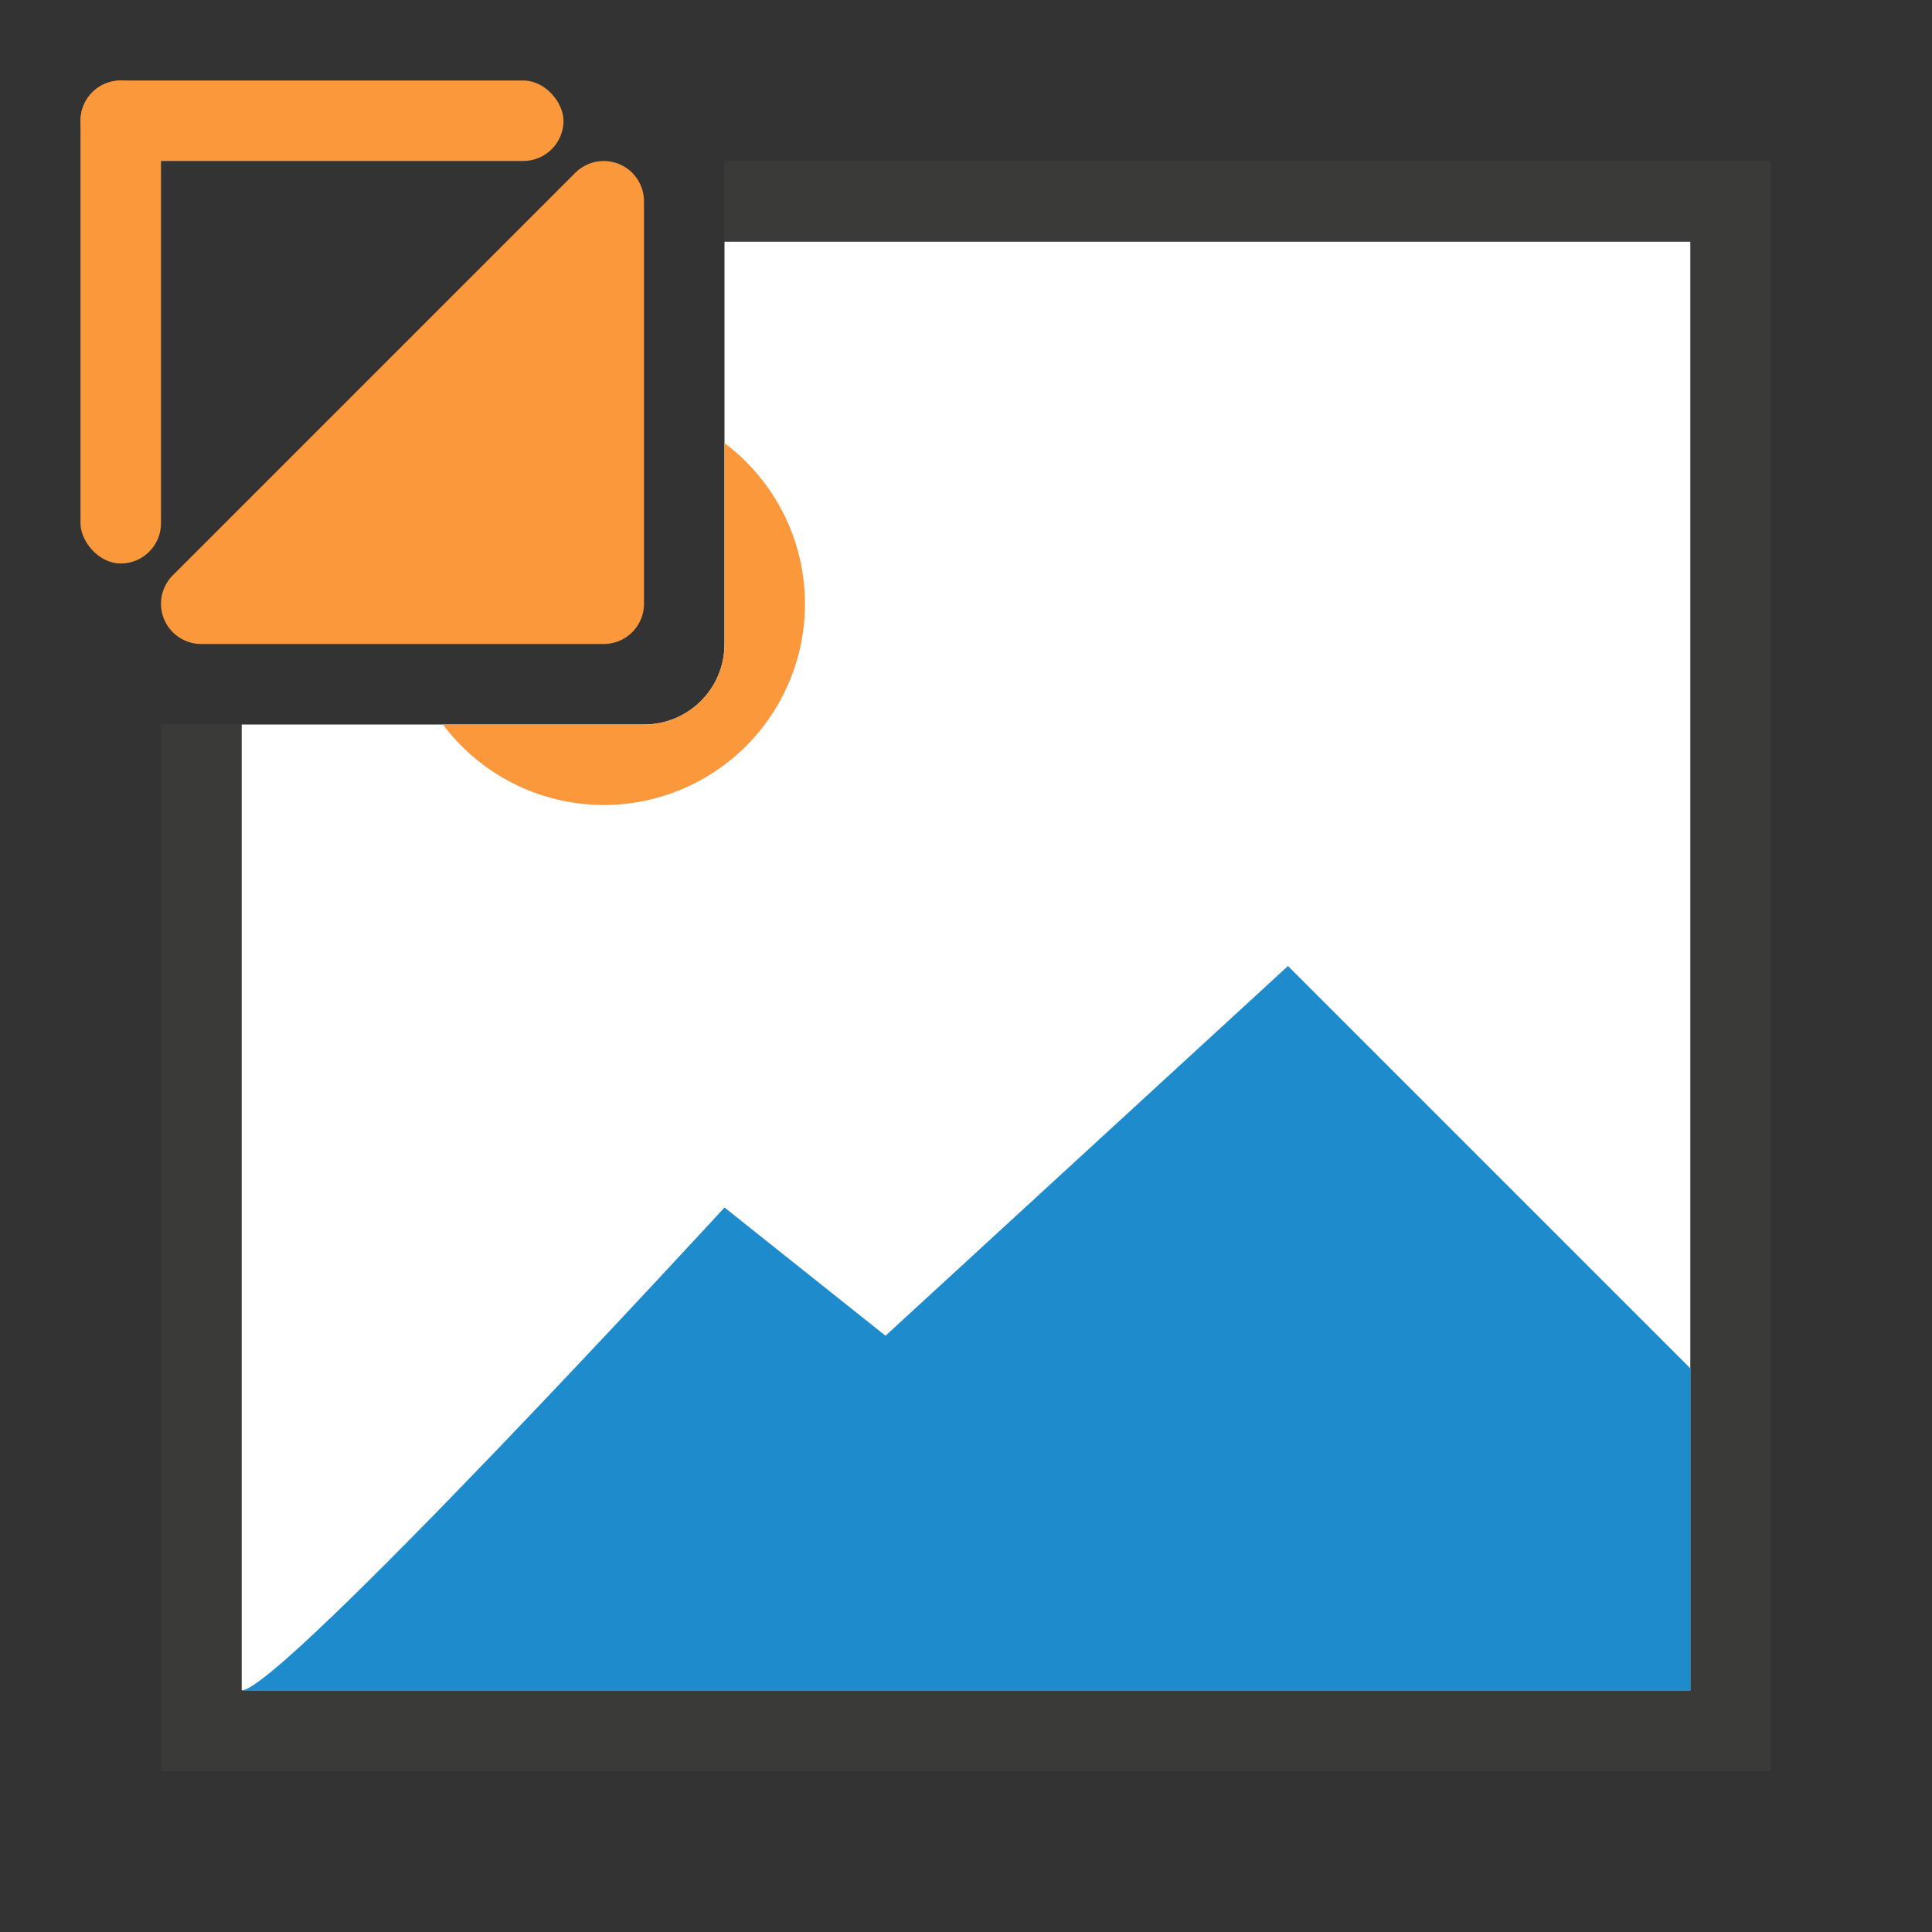 <svg viewBox="0 0 24 24" xmlns="http://www.w3.org/2000/svg"><rect x="0" y="0" width="24" height="24" fill="#333333" stroke="none"/><path d="m9 3v5c0 .554-.446 1-1 1h-5v12h18v-18z" fill="#fff"/><path d="m9 2v1h12v18h-18v-12h-1v13h20v-20z" fill="#3a3a38"/><path d="m9 5.504v2.496c0 .554-.446 1-1 1h-2.498a2.5 2.5 0 0 0 1.998 1 2.5 2.5 0 0 0 2.5-2.5 2.5 2.5 0 0 0 -1-1.996z" fill="#fb983b"/><path d="m3 21c.488 0 6-6 6-6l2 1.593 5-4.593 5 5v4z" fill="#1e8bcd" fill-rule="evenodd"/><g fill="#fb983b"><rect height="1" ry=".5" width="6" x="1" y="1"/><rect height="6" ry=".5" width="1" x="1" y="1"/><path d="m2.5 7.5 5-5v5z" fill-rule="evenodd" stroke="#fb983b" stroke-linecap="round" stroke-linejoin="round" stroke-width="1"/></g></svg>